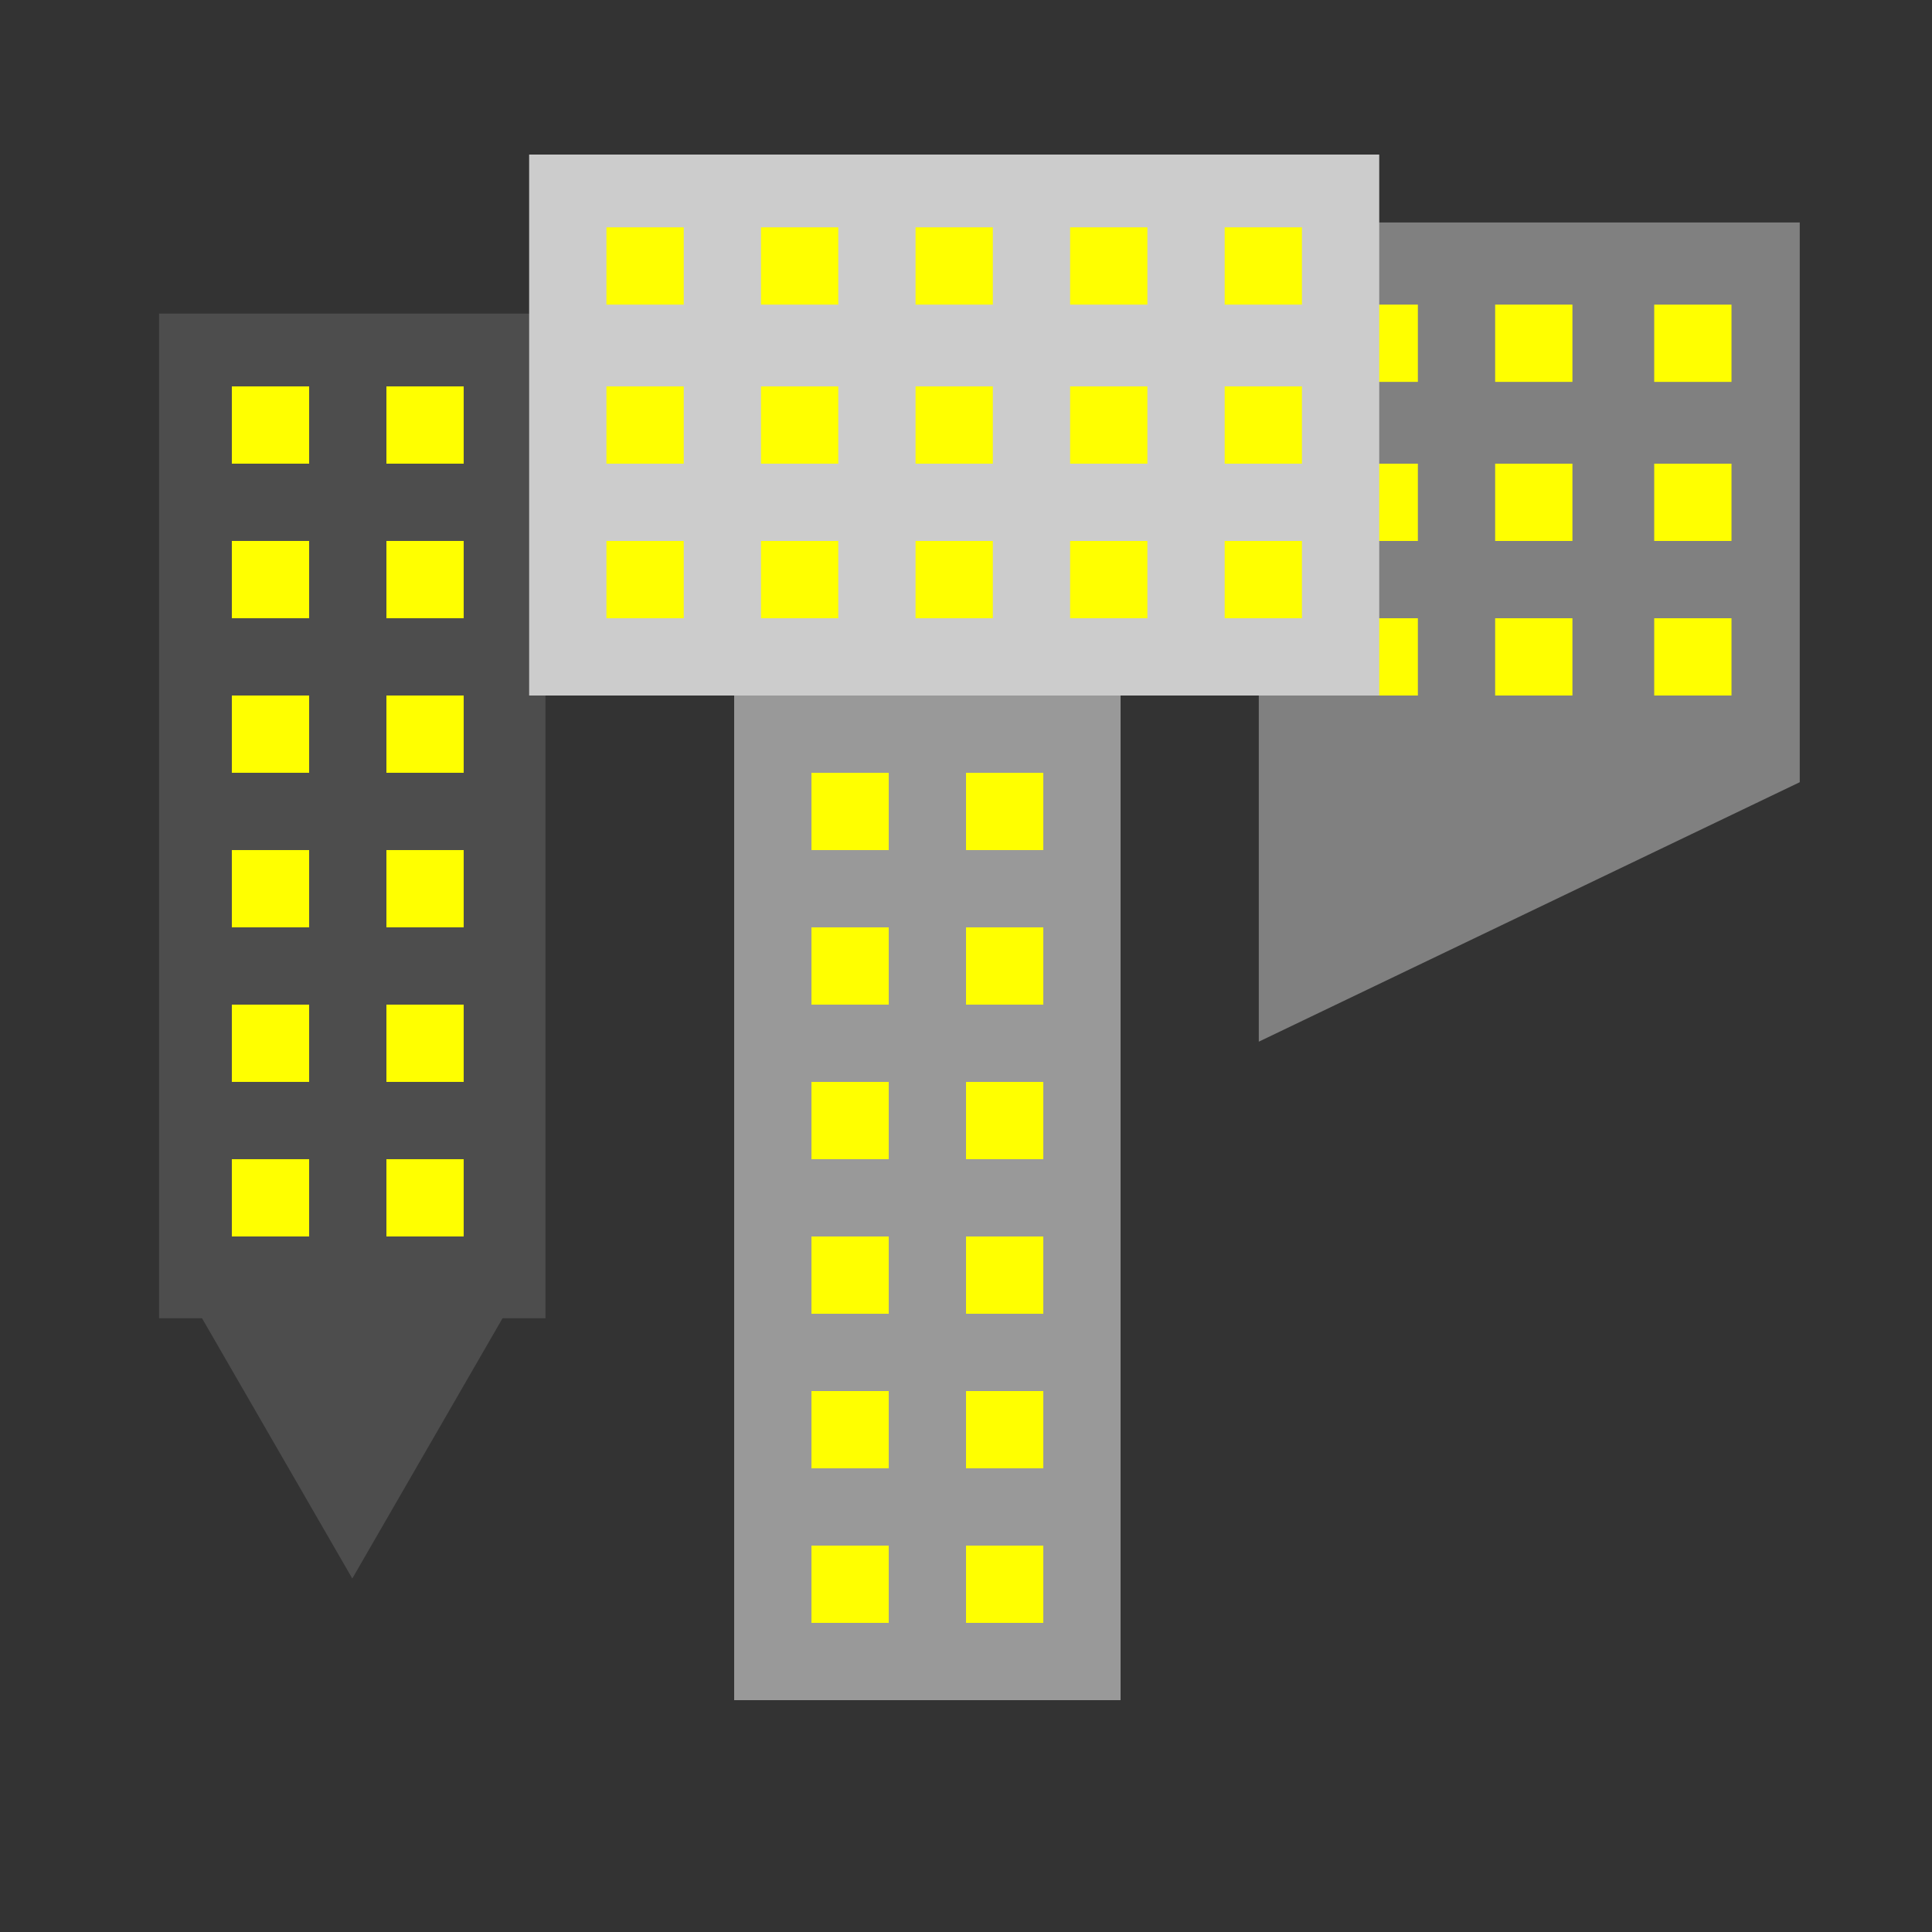 <?xml version="1.0" encoding="UTF-8" standalone="no"?>
<svg
   xmlns:dc="http://purl.org/dc/elements/1.1/"
   xmlns:cc="http://creativecommons.org/ns#"
   xmlns:rdf="http://www.w3.org/1999/02/22-rdf-syntax-ns#"
   xmlns:svg="http://www.w3.org/2000/svg"
   xmlns="http://www.w3.org/2000/svg"
   xmlns:sodipodi="http://sodipodi.sourceforge.net/DTD/sodipodi-0.dtd"
   xmlns:inkscape="http://www.inkscape.org/namespaces/inkscape"
   width="125mm"
   height="125mm"
   viewBox="0 0 125 125"
   version="1.1"
   id="svg8"
   inkscape:version="1.0 (4035a4fb49, 2020-05-01)"
   sodipodi:docname="city.svg">
  <rect x="0" y="0" width="125" height="125" fill="#333333" stroke="none"/>
  <defs
     id="defs2" />
  <sodipodi:namedview
     id="base"
     pagecolor="#ffffff"
     bordercolor="#666666"
     borderopacity="1.0"
     inkscape:pageopacity="0.0"
     inkscape:pageshadow="2"
     inkscape:zoom="0.22282586"
     inkscape:cx="-884.56411"
     inkscape:cy="1623.9848"
     inkscape:document-units="mm"
     inkscape:current-layer="layer1"
     inkscape:document-rotation="0"
     showgrid="false"
     inkscape:snap-object-midpoints="true"
     inkscape:snap-midpoints="true"
     inkscape:window-width="1920"
     inkscape:window-height="1017"
     inkscape:window-x="-8"
     inkscape:window-y="-8"
     inkscape:window-maximized="1" />
  <g
     inkscape:label="Layer 1"
     inkscape:groupmode="layer"
     id="layer1"
     transform="translate(-29.239,-72.687)">
    <g
       transform="rotate(180,24.601,209.032)"
       id="g1473">
      <g
         id="g1411"
         transform="translate(115.767,-12.578)">
        <path
           id="path1303"
           d="m -230.867,309.08 35,-16.788 v 16.788 l 3e-5,36.216 h -35 z"
           style="fill:#808080;stroke:none;stroke-width:0.265px;stroke-linecap:butt;stroke-linejoin:miter;stroke-opacity:1"
           transform="translate(18.619,-1.733)" />
        <rect
           style="fill:#ffff00;stroke:none;stroke-width:0.25;stroke-linecap:square;paint-order:fill markers stroke"
           id="rect859-0-2-8-3-0"
           width="5"
           height="5"
           x="-226.45"
           y="314.688"
           transform="translate(18.619,-1.733)" />
        <rect
           y="324.688"
           x="-226.45"
           height="5"
           width="5"
           id="rect859-0-2-2-4-7-3"
           style="fill:#ffff00;stroke:none;stroke-width:0.25;stroke-linecap:square;paint-order:fill markers stroke"
           transform="translate(18.619,-1.733)" />
        <rect
           y="334.979"
           x="-226.45"
           height="5"
           width="5"
           id="rect859-0-2-8-0-8-9"
           style="fill:#ffff00;stroke:none;stroke-width:0.25;stroke-linecap:square;paint-order:fill markers stroke"
           transform="translate(18.619,-1.733)" />
        <rect
           style="fill:#ffff00;stroke:none;stroke-width:0.25;stroke-linecap:square;paint-order:fill markers stroke"
           id="rect859-8-9-8"
           width="5"
           height="5"
           x="-197.54"
           y="312.955" />
        <rect
           y="312.955"
           x="-187.54"
           height="5"
           width="5"
           id="rect859-0-2-8-3"
           style="fill:#ffff00;stroke:none;stroke-width:0.25;stroke-linecap:square;paint-order:fill markers stroke" />
        <rect
           y="322.955"
           x="-197.54"
           height="5"
           width="5"
           id="rect859-8-7-1-1"
           style="fill:#ffff00;stroke:none;stroke-width:0.25;stroke-linecap:square;paint-order:fill markers stroke" />
        <rect
           style="fill:#ffff00;stroke:none;stroke-width:0.25;stroke-linecap:square;paint-order:fill markers stroke"
           id="rect859-0-2-2-4-7"
           width="5"
           height="5"
           x="-187.54"
           y="322.955" />
        <rect
           y="333.247"
           x="-197.54"
           height="5"
           width="5"
           id="rect859-8-9-4-9"
           style="fill:#ffff00;stroke:none;stroke-width:0.25;stroke-linecap:square;paint-order:fill markers stroke" />
        <rect
           style="fill:#ffff00;stroke:none;stroke-width:0.25;stroke-linecap:square;paint-order:fill markers stroke"
           id="rect859-0-2-8-0-8"
           width="5"
           height="5"
           x="-187.54"
           y="333.247" />
      </g>
      <g
         id="g1253"
         transform="translate(18.619,-1.733)">
        <g
           id="g1288"
           transform="translate(22.5,-12.5)">
          <rect
             style="fill:#999999;stroke:none;stroke-width:0.255;stroke-linecap:square;paint-order:fill markers stroke"
             id="rect855"
             width="25"
             height="75"
             x="-93.657"
             y="249.61" />
          <rect
             y="254.61"
             x="-88.657"
             height="5"
             width="5"
             id="rect859-8"
             style="fill:#ffff00;stroke:none;stroke-width:0.25;stroke-linecap:square;paint-order:fill markers stroke" />
          <rect
             style="fill:#ffff00;stroke:none;stroke-width:0.25;stroke-linecap:square;paint-order:fill markers stroke"
             id="rect859-0-2"
             width="5"
             height="5"
             x="-78.657"
             y="254.61" />
          <rect
             style="fill:#ffff00;stroke:none;stroke-width:0.25;stroke-linecap:square;paint-order:fill markers stroke"
             id="rect859-8-7"
             width="5"
             height="5"
             x="-88.657"
             y="264.61" />
          <rect
             y="264.61"
             x="-78.657"
             height="5"
             width="5"
             id="rect859-0-2-2"
             style="fill:#ffff00;stroke:none;stroke-width:0.25;stroke-linecap:square;paint-order:fill markers stroke" />
          <rect
             style="fill:#ffff00;stroke:none;stroke-width:0.25;stroke-linecap:square;paint-order:fill markers stroke"
             id="rect859-8-5"
             width="5"
             height="5"
             x="-88.657"
             y="274.61" />
          <rect
             y="274.61"
             x="-78.657"
             height="5"
             width="5"
             id="rect859-0-2-9"
             style="fill:#ffff00;stroke:none;stroke-width:0.25;stroke-linecap:square;paint-order:fill markers stroke" />
          <rect
             style="fill:#ffff00;stroke:none;stroke-width:0.25;stroke-linecap:square;paint-order:fill markers stroke"
             id="rect859-8-2"
             width="5"
             height="5"
             x="-88.657"
             y="284.61" />
          <rect
             y="284.61"
             x="-78.657"
             height="5"
             width="5"
             id="rect859-0-2-3"
             style="fill:#ffff00;stroke:none;stroke-width:0.25;stroke-linecap:square;paint-order:fill markers stroke" />
          <rect
             y="294.61"
             x="-88.657"
             height="5"
             width="5"
             id="rect859-8-7-9"
             style="fill:#ffff00;stroke:none;stroke-width:0.25;stroke-linecap:square;paint-order:fill markers stroke" />
          <rect
             style="fill:#ffff00;stroke:none;stroke-width:0.25;stroke-linecap:square;paint-order:fill markers stroke"
             id="rect859-0-2-2-8"
             width="5"
             height="5"
             x="-78.657"
             y="294.61" />
          <rect
             y="304.61"
             x="-88.657"
             height="5"
             width="5"
             id="rect859-8-5-1"
             style="fill:#ffff00;stroke:none;stroke-width:0.25;stroke-linecap:square;paint-order:fill markers stroke" />
          <rect
             style="fill:#ffff00;stroke:none;stroke-width:0.25;stroke-linecap:square;paint-order:fill markers stroke"
             id="rect859-0-2-9-1"
             width="5"
             height="5"
             x="-78.657"
             y="304.61" />
          <rect
             style="fill:#ffff00;stroke:none;stroke-width:0.25;stroke-linecap:square;paint-order:fill markers stroke"
             id="rect859-8-0"
             width="5"
             height="5"
             x="-88.657"
             y="314.61" />
          <rect
             y="314.61"
             x="-78.657"
             height="5"
             width="5"
             id="rect859-0-2-96"
             style="fill:#ffff00;stroke:none;stroke-width:0.25;stroke-linecap:square;paint-order:fill markers stroke" />
        </g>
      </g>
      <g
         id="g1236"
         transform="translate(226.454,28.219)">
        <rect
           y="231.867"
           x="-241.784"
           height="65"
           width="25"
           id="rect1164"
           style="fill:#4d4d4d;stroke:none;stroke-width:0.25;stroke-linecap:square;paint-order:fill markers stroke" />
        <rect
           y="237.159"
           x="-236.492"
           height="5"
           width="5"
           id="rect859-8-90"
           style="fill:#ffff00;stroke:none;stroke-width:0.25;stroke-linecap:square;paint-order:fill markers stroke" />
        <rect
           style="fill:#ffff00;stroke:none;stroke-width:0.25;stroke-linecap:square;paint-order:fill markers stroke"
           id="rect859-0-2-0"
           width="5"
           height="5"
           x="-226.492"
           y="237.159" />
        <rect
           style="fill:#ffff00;stroke:none;stroke-width:0.25;stroke-linecap:square;paint-order:fill markers stroke"
           id="rect859-8-7-3"
           width="5"
           height="5"
           x="-236.492"
           y="247.159" />
        <rect
           y="247.159"
           x="-226.492"
           height="5"
           width="5"
           id="rect859-0-2-2-7"
           style="fill:#ffff00;stroke:none;stroke-width:0.25;stroke-linecap:square;paint-order:fill markers stroke" />
        <rect
           style="fill:#ffff00;stroke:none;stroke-width:0.25;stroke-linecap:square;paint-order:fill markers stroke"
           id="rect859-8-5-8"
           width="5"
           height="5"
           x="-236.492"
           y="257.159" />
        <rect
           y="257.159"
           x="-226.492"
           height="5"
           width="5"
           id="rect859-0-2-9-3"
           style="fill:#ffff00;stroke:none;stroke-width:0.25;stroke-linecap:square;paint-order:fill markers stroke" />
        <rect
           style="fill:#ffff00;stroke:none;stroke-width:0.25;stroke-linecap:square;paint-order:fill markers stroke"
           id="rect859-8-2-4"
           width="5"
           height="5"
           x="-236.492"
           y="267.159" />
        <rect
           y="267.159"
           x="-226.492"
           height="5"
           width="5"
           id="rect859-0-2-3-5"
           style="fill:#ffff00;stroke:none;stroke-width:0.25;stroke-linecap:square;paint-order:fill markers stroke" />
        <rect
           y="277.159"
           x="-236.492"
           height="5"
           width="5"
           id="rect859-8-7-9-7"
           style="fill:#ffff00;stroke:none;stroke-width:0.25;stroke-linecap:square;paint-order:fill markers stroke" />
        <rect
           style="fill:#ffff00;stroke:none;stroke-width:0.25;stroke-linecap:square;paint-order:fill markers stroke"
           id="rect859-0-2-2-8-0"
           width="5"
           height="5"
           x="-226.492"
           y="277.159" />
        <rect
           y="287.159"
           x="-236.492"
           height="5"
           width="5"
           id="rect859-8-5-1-0"
           style="fill:#ffff00;stroke:none;stroke-width:0.25;stroke-linecap:square;paint-order:fill markers stroke" />
        <rect
           style="fill:#ffff00;stroke:none;stroke-width:0.25;stroke-linecap:square;paint-order:fill markers stroke"
           id="rect859-0-2-9-1-0"
           width="5"
           height="5"
           x="-226.492"
           y="287.159" />
        <path
           inkscape:transform-center-y="-2.8867509"
           inkscape:transform-center-x="-1.0658588e-05"
           d="m -219.284,232.349 -10,0 -10,0 5,-8.66 5,-8.66 5,8.66 z"
           inkscape:randomized="0"
           inkscape:rounded="0"
           inkscape:flatsided="false"
           sodipodi:arg2="1.5707963"
           sodipodi:arg1="0.52359878"
           sodipodi:r2="5.7735033"
           sodipodi:r1="11.547005"
           sodipodi:cy="226.57526"
           sodipodi:cx="-229.28358"
           sodipodi:sides="3"
           id="path1220"
           style="fill:#4d4d4d;stroke:none;stroke-width:0.196;stroke-linecap:square;paint-order:fill markers stroke"
           sodipodi:type="star" />
      </g>
      <g
         transform="translate(19.263,-42.793)"
         id="g1335">
        <rect
           y="343.17"
           x="-88.536"
           height="35"
           width="55"
           id="rect857"
           style="fill:#cccccc;stroke:none;stroke-width:0.281;stroke-linecap:square;paint-order:fill markers stroke" />
        <rect
           y="348.17"
           x="-83.536"
           height="5"
           width="5"
           id="rect859-8-9"
           style="fill:#ffff00;stroke:none;stroke-width:0.25;stroke-linecap:square;paint-order:fill markers stroke" />
        <rect
           style="fill:#ffff00;stroke:none;stroke-width:0.25;stroke-linecap:square;paint-order:fill markers stroke"
           id="rect859-0-2-8"
           width="5"
           height="5"
           x="-73.536"
           y="348.17" />
        <rect
           style="fill:#ffff00;stroke:none;stroke-width:0.25;stroke-linecap:square;paint-order:fill markers stroke"
           id="rect859-8-7-1"
           width="5"
           height="5"
           x="-83.536"
           y="358.17" />
        <rect
           y="358.17"
           x="-73.536"
           height="5"
           width="5"
           id="rect859-0-2-2-4"
           style="fill:#ffff00;stroke:none;stroke-width:0.25;stroke-linecap:square;paint-order:fill markers stroke" />
        <rect
           style="fill:#ffff00;stroke:none;stroke-width:0.25;stroke-linecap:square;paint-order:fill markers stroke"
           id="rect859-07"
           width="5"
           height="5"
           x="-63.536"
           y="348.17" />
        <rect
           y="348.17"
           x="-53.536"
           height="5"
           width="5"
           id="rect859-0-1"
           style="fill:#ffff00;stroke:none;stroke-width:0.25;stroke-linecap:square;paint-order:fill markers stroke" />
        <rect
           style="fill:#ffff00;stroke:none;stroke-width:0.25;stroke-linecap:square;paint-order:fill markers stroke"
           id="rect859-0-6-1"
           width="5"
           height="5"
           x="-43.536"
           y="348.17" />
        <rect
           y="358.17"
           x="-63.536"
           height="5"
           width="5"
           id="rect859-06-9"
           style="fill:#ffff00;stroke:none;stroke-width:0.25;stroke-linecap:square;paint-order:fill markers stroke" />
        <rect
           style="fill:#ffff00;stroke:none;stroke-width:0.25;stroke-linecap:square;paint-order:fill markers stroke"
           id="rect859-0-5-9"
           width="5"
           height="5"
           x="-53.536"
           y="358.17" />
        <rect
           y="358.17"
           x="-43.536"
           height="5"
           width="5"
           id="rect859-0-6-8-4"
           style="fill:#ffff00;stroke:none;stroke-width:0.25;stroke-linecap:square;paint-order:fill markers stroke" />
        <rect
           style="fill:#ffff00;stroke:none;stroke-width:0.25;stroke-linecap:square;paint-order:fill markers stroke"
           id="rect859-8-9-4"
           width="5"
           height="5"
           x="-83.536"
           y="368.462" />
        <rect
           y="368.462"
           x="-73.536"
           height="5"
           width="5"
           id="rect859-0-2-8-0"
           style="fill:#ffff00;stroke:none;stroke-width:0.25;stroke-linecap:square;paint-order:fill markers stroke" />
        <rect
           y="368.462"
           x="-63.536"
           height="5"
           width="5"
           id="rect859-07-7"
           style="fill:#ffff00;stroke:none;stroke-width:0.25;stroke-linecap:square;paint-order:fill markers stroke" />
        <rect
           style="fill:#ffff00;stroke:none;stroke-width:0.25;stroke-linecap:square;paint-order:fill markers stroke"
           id="rect859-0-1-7"
           width="5"
           height="5"
           x="-53.536"
           y="368.462" />
        <rect
           y="368.462"
           x="-43.536"
           height="5"
           width="5"
           id="rect859-0-6-1-4"
           style="fill:#ffff00;stroke:none;stroke-width:0.25;stroke-linecap:square;paint-order:fill markers stroke" />
      </g>
    </g>
  </g>
</svg>
